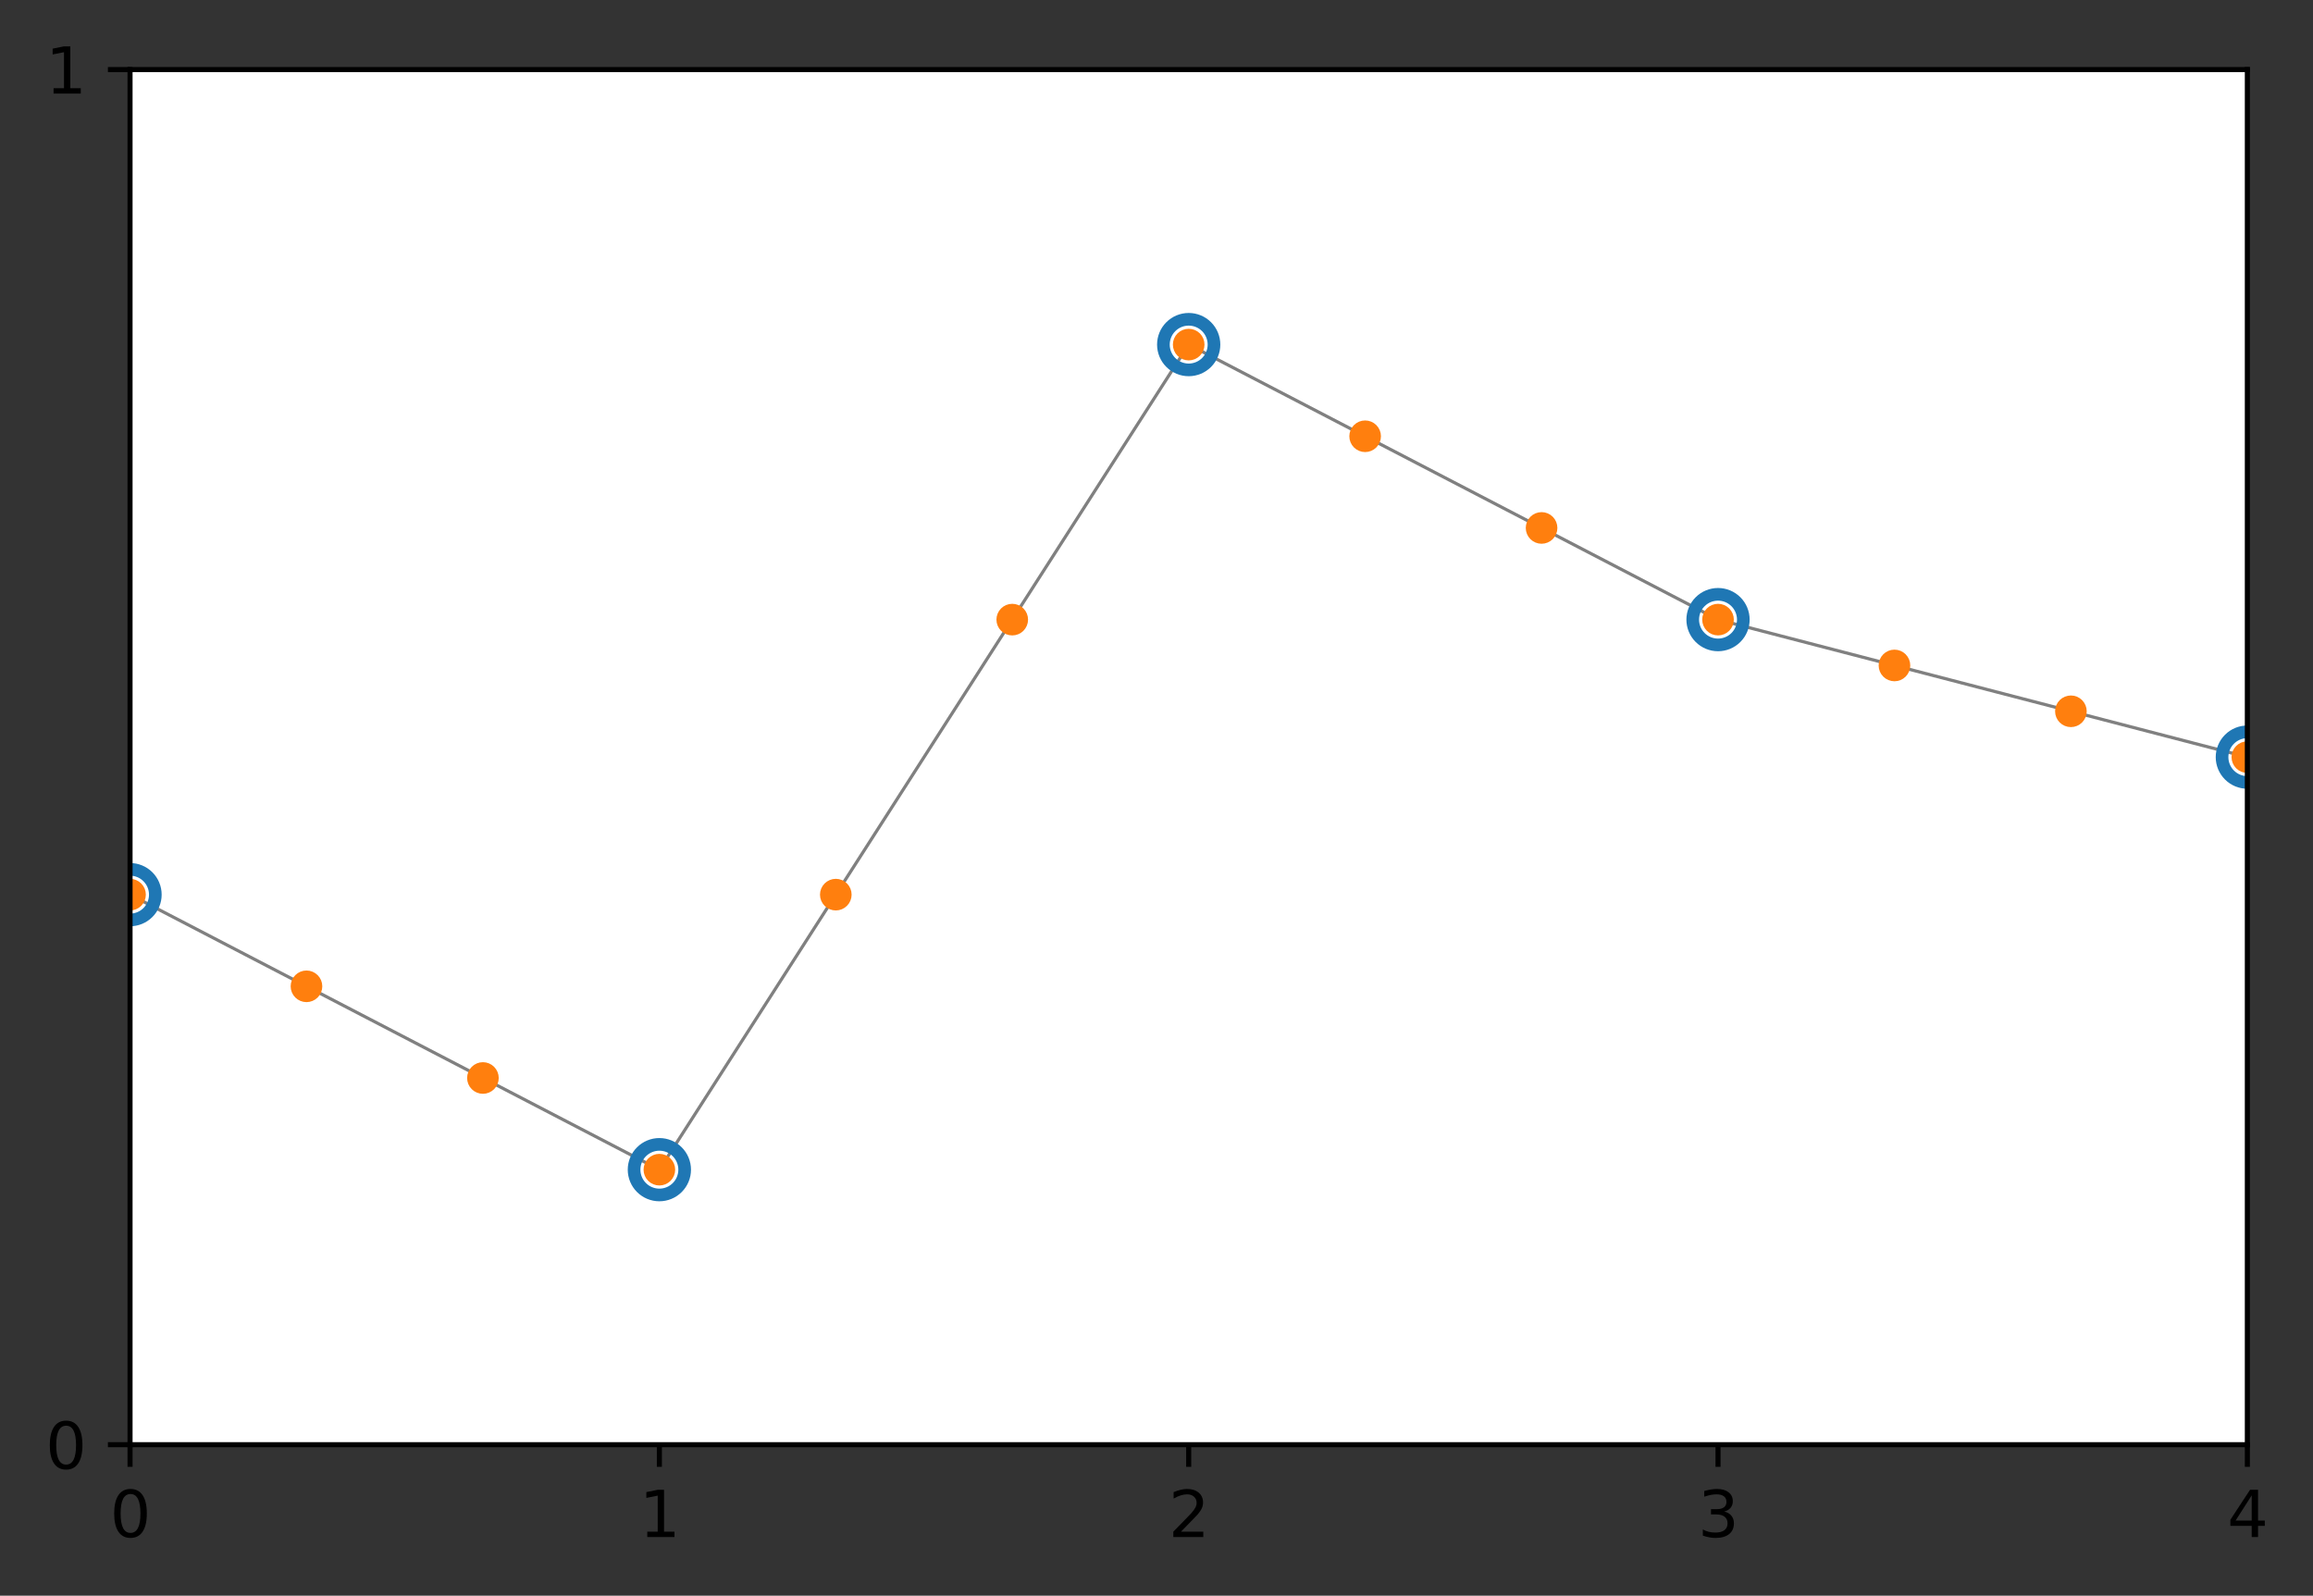 <?xml version="1.0" encoding="utf-8" standalone="no"?>
<!DOCTYPE svg PUBLIC "-//W3C//DTD SVG 1.1//EN"
  "http://www.w3.org/Graphics/SVG/1.1/DTD/svg11.dtd">
<svg height="252.317pt" version="1.1" viewBox="0 0 365.744 252.317" width="365.744pt" xmlns="http://www.w3.org/2000/svg" xmlns:xlink="http://www.w3.org/1999/xlink">
 <rect x="0" y="0" width="365.744" height="252.317" fill="#333333" stroke="none"/>
 <defs>
  <style type="text/css">*{stroke-linecap:butt;stroke-linejoin:round;}</style>
 </defs>
 <g id="figure_1">
  <g id="patch_1">
   <path d="M 0 252.317 
L 365.744 252.317 
L 365.744 0 
L 0 0 
z
" style="fill:none;"/>
  </g>
  <g id="axes_1">
   <g id="patch_2">
    <path d="M 20.562 228.439 
L 355.363 228.439 
L 355.363 10.999 
L 20.562 10.999 
z
" style="fill:#ffffff;"/>
   </g>
   <g id="matplotlib.axis_1">
    <g id="xtick_1">
     <g id="line2d_1">
      <defs>
       <path d="M 0 0 
L 0 3.5 
" id="m8914b1a2ae" style="stroke:#000000;stroke-width:0.8;"/>
      </defs>
      <g>
       <use style="stroke:#000000;stroke-width:0.8;" x="20.562" xlink:href="#m8914b1a2ae" y="228.439"/>
      </g>
     </g>
     <g id="text_1">
      <!-- 0 -->
      <g transform="translate(17.381 243.038)scale(0.1 -0.1)">
       <defs>
        <path d="M 2034 4250 
Q 1547 4250 1301 3770 
Q 1056 3291 1056 2328 
Q 1056 1369 1301 889 
Q 1547 409 2034 409 
Q 2525 409 2770 889 
Q 3016 1369 3016 2328 
Q 3016 3291 2770 3770 
Q 2525 4250 2034 4250 
z
M 2034 4750 
Q 2819 4750 3233 4129 
Q 3647 3509 3647 2328 
Q 3647 1150 3233 529 
Q 2819 -91 2034 -91 
Q 1250 -91 836 529 
Q 422 1150 422 2328 
Q 422 3509 836 4129 
Q 1250 4750 2034 4750 
z
" id="DejaVuSans-30" transform="scale(0.016)"/>
       </defs>
       <use xlink:href="#DejaVuSans-30"/>
      </g>
     </g>
    </g>
    <g id="xtick_2">
     <g id="line2d_2">
      <g>
       <use style="stroke:#000000;stroke-width:0.8;" x="104.263" xlink:href="#m8914b1a2ae" y="228.439"/>
      </g>
     </g>
     <g id="text_2">
      <!-- 1 -->
      <g transform="translate(101.081 243.038)scale(0.1 -0.1)">
       <defs>
        <path d="M 794 531 
L 1825 531 
L 1825 4091 
L 703 3866 
L 703 4441 
L 1819 4666 
L 2450 4666 
L 2450 531 
L 3481 531 
L 3481 0 
L 794 0 
L 794 531 
z
" id="DejaVuSans-31" transform="scale(0.016)"/>
       </defs>
       <use xlink:href="#DejaVuSans-31"/>
      </g>
     </g>
    </g>
    <g id="xtick_3">
     <g id="line2d_3">
      <g>
       <use style="stroke:#000000;stroke-width:0.8;" x="187.963" xlink:href="#m8914b1a2ae" y="228.439"/>
      </g>
     </g>
     <g id="text_3">
      <!-- 2 -->
      <g transform="translate(184.781 243.038)scale(0.1 -0.1)">
       <defs>
        <path d="M 1228 531 
L 3431 531 
L 3431 0 
L 469 0 
L 469 531 
Q 828 903 1448 1529 
Q 2069 2156 2228 2338 
Q 2531 2678 2651 2914 
Q 2772 3150 2772 3378 
Q 2772 3750 2511 3984 
Q 2250 4219 1831 4219 
Q 1534 4219 1204 4116 
Q 875 4013 500 3803 
L 500 4441 
Q 881 4594 1212 4672 
Q 1544 4750 1819 4750 
Q 2544 4750 2975 4387 
Q 3406 4025 3406 3419 
Q 3406 3131 3298 2873 
Q 3191 2616 2906 2266 
Q 2828 2175 2409 1742 
Q 1991 1309 1228 531 
z
" id="DejaVuSans-32" transform="scale(0.016)"/>
       </defs>
       <use xlink:href="#DejaVuSans-32"/>
      </g>
     </g>
    </g>
    <g id="xtick_4">
     <g id="line2d_4">
      <g>
       <use style="stroke:#000000;stroke-width:0.8;" x="271.663" xlink:href="#m8914b1a2ae" y="228.439"/>
      </g>
     </g>
     <g id="text_4">
      <!-- 3 -->
      <g transform="translate(268.481 243.038)scale(0.1 -0.1)">
       <defs>
        <path d="M 2597 2516 
Q 3050 2419 3304 2112 
Q 3559 1806 3559 1356 
Q 3559 666 3084 287 
Q 2609 -91 1734 -91 
Q 1441 -91 1130 -33 
Q 819 25 488 141 
L 488 750 
Q 750 597 1062 519 
Q 1375 441 1716 441 
Q 2309 441 2620 675 
Q 2931 909 2931 1356 
Q 2931 1769 2642 2001 
Q 2353 2234 1838 2234 
L 1294 2234 
L 1294 2753 
L 1863 2753 
Q 2328 2753 2575 2939 
Q 2822 3125 2822 3475 
Q 2822 3834 2567 4026 
Q 2313 4219 1838 4219 
Q 1578 4219 1281 4162 
Q 984 4106 628 3988 
L 628 4550 
Q 988 4650 1302 4700 
Q 1616 4750 1894 4750 
Q 2613 4750 3031 4423 
Q 3450 4097 3450 3541 
Q 3450 3153 3228 2886 
Q 3006 2619 2597 2516 
z
" id="DejaVuSans-33" transform="scale(0.016)"/>
       </defs>
       <use xlink:href="#DejaVuSans-33"/>
      </g>
     </g>
    </g>
    <g id="xtick_5">
     <g id="line2d_5">
      <g>
       <use style="stroke:#000000;stroke-width:0.8;" x="355.363" xlink:href="#m8914b1a2ae" y="228.439"/>
      </g>
     </g>
     <g id="text_5">
      <!-- 4 -->
      <g transform="translate(352.181 243.038)scale(0.1 -0.1)">
       <defs>
        <path d="M 2419 4116 
L 825 1625 
L 2419 1625 
L 2419 4116 
z
M 2253 4666 
L 3047 4666 
L 3047 1625 
L 3713 1625 
L 3713 1100 
L 3047 1100 
L 3047 0 
L 2419 0 
L 2419 1100 
L 313 1100 
L 313 1709 
L 2253 4666 
z
" id="DejaVuSans-34" transform="scale(0.016)"/>
       </defs>
       <use xlink:href="#DejaVuSans-34"/>
      </g>
     </g>
    </g>
   </g>
   <g id="matplotlib.axis_2">
    <g id="ytick_1">
     <g id="line2d_6">
      <defs>
       <path d="M 0 0 
L -3.5 0 
" id="mbb7f69912e" style="stroke:#000000;stroke-width:0.8;"/>
      </defs>
      <g>
       <use style="stroke:#000000;stroke-width:0.8;" x="20.562" xlink:href="#mbb7f69912e" y="228.439"/>
      </g>
     </g>
     <g id="text_6">
      <!-- 0 -->
      <g transform="translate(7.2 232.238)scale(0.1 -0.1)">
       <use xlink:href="#DejaVuSans-30"/>
      </g>
     </g>
    </g>
    <g id="ytick_2">
     <g id="line2d_7">
      <g>
       <use style="stroke:#000000;stroke-width:0.8;" x="20.562" xlink:href="#mbb7f69912e" y="10.999"/>
      </g>
     </g>
     <g id="text_7">
      <!-- 1 -->
      <g transform="translate(7.2 14.798)scale(0.1 -0.1)">
       <use xlink:href="#DejaVuSans-31"/>
      </g>
     </g>
    </g>
   </g>
   <g id="line2d_8">
    <path clip-path="url(#pdfdec39d07)" d="M 20.562 141.463 
L 104.263 184.951 
L 187.963 54.487 
L 271.663 97.975 
L 355.363 119.719 
" style="fill:none;stroke:#808080;stroke-linecap:square;stroke-width:0.5;"/>
   </g>
   <g id="line2d_9">
    <path clip-path="url(#pdfdec39d07)" d="M 20.562 141.463 
L 104.263 184.951 
L 187.963 54.487 
L 271.663 97.975 
L 355.363 119.719 
" style="fill:none;"/>
    <defs>
     <path d="M 0 4 
C 1.061 4 2.078 3.579 2.828 2.828 
C 3.579 2.078 4 1.061 4 0 
C 4 -1.061 3.579 -2.078 2.828 -2.828 
C 2.078 -3.579 1.061 -4 0 -4 
C -1.061 -4 -2.078 -3.579 -2.828 -2.828 
C -3.579 -2.078 -4 -1.061 -4 0 
C -4 1.061 -3.579 2.078 -2.828 2.828 
C -2.078 3.579 -1.061 4 0 4 
z
" id="m754343fc5b" style="stroke:#1f77b4;stroke-width:2;"/>
    </defs>
    <g clip-path="url(#pdfdec39d07)">
     <use style="fill-opacity:0;stroke:#1f77b4;stroke-width:2;" x="20.562" xlink:href="#m754343fc5b" y="141.463"/>
     <use style="fill-opacity:0;stroke:#1f77b4;stroke-width:2;" x="104.263" xlink:href="#m754343fc5b" y="184.951"/>
     <use style="fill-opacity:0;stroke:#1f77b4;stroke-width:2;" x="187.963" xlink:href="#m754343fc5b" y="54.487"/>
     <use style="fill-opacity:0;stroke:#1f77b4;stroke-width:2;" x="271.663" xlink:href="#m754343fc5b" y="97.975"/>
     <use style="fill-opacity:0;stroke:#1f77b4;stroke-width:2;" x="355.363" xlink:href="#m754343fc5b" y="119.719"/>
    </g>
   </g>
   <g id="line2d_10">
    <path clip-path="url(#pdfdec39d07)" d="M 20.562 141.463 
L 48.462 155.959 
L 76.362 170.455 
L 104.263 184.951 
L 132.162 141.463 
L 160.062 97.975 
L 187.963 54.487 
L 215.863 68.983 
L 243.762 83.479 
L 271.663 97.975 
L 299.562 105.223 
L 327.462 112.471 
L 355.363 119.719 
" style="fill:none;"/>
    <defs>
     <path d="M 0 2 
C 0.53 2 1.039 1.789 1.414 1.414 
C 1.789 1.039 2 0.53 2 0 
C 2 -0.53 1.789 -1.039 1.414 -1.414 
C 1.039 -1.789 0.53 -2 0 -2 
C -0.53 -2 -1.039 -1.789 -1.414 -1.414 
C -1.789 -1.039 -2 -0.53 -2 0 
C -2 0.53 -1.789 1.039 -1.414 1.414 
C -1.039 1.789 -0.53 2 0 2 
z
" id="mdd09b1a5fe" style="stroke:#ff7f0e;"/>
    </defs>
    <g clip-path="url(#pdfdec39d07)">
     <use style="fill:#ff7f0e;stroke:#ff7f0e;" x="20.562" xlink:href="#mdd09b1a5fe" y="141.463"/>
     <use style="fill:#ff7f0e;stroke:#ff7f0e;" x="48.462" xlink:href="#mdd09b1a5fe" y="155.959"/>
     <use style="fill:#ff7f0e;stroke:#ff7f0e;" x="76.362" xlink:href="#mdd09b1a5fe" y="170.455"/>
     <use style="fill:#ff7f0e;stroke:#ff7f0e;" x="104.263" xlink:href="#mdd09b1a5fe" y="184.951"/>
     <use style="fill:#ff7f0e;stroke:#ff7f0e;" x="132.162" xlink:href="#mdd09b1a5fe" y="141.463"/>
     <use style="fill:#ff7f0e;stroke:#ff7f0e;" x="160.062" xlink:href="#mdd09b1a5fe" y="97.975"/>
     <use style="fill:#ff7f0e;stroke:#ff7f0e;" x="187.963" xlink:href="#mdd09b1a5fe" y="54.487"/>
     <use style="fill:#ff7f0e;stroke:#ff7f0e;" x="215.863" xlink:href="#mdd09b1a5fe" y="68.983"/>
     <use style="fill:#ff7f0e;stroke:#ff7f0e;" x="243.762" xlink:href="#mdd09b1a5fe" y="83.479"/>
     <use style="fill:#ff7f0e;stroke:#ff7f0e;" x="271.663" xlink:href="#mdd09b1a5fe" y="97.975"/>
     <use style="fill:#ff7f0e;stroke:#ff7f0e;" x="299.562" xlink:href="#mdd09b1a5fe" y="105.223"/>
     <use style="fill:#ff7f0e;stroke:#ff7f0e;" x="327.462" xlink:href="#mdd09b1a5fe" y="112.471"/>
     <use style="fill:#ff7f0e;stroke:#ff7f0e;" x="355.363" xlink:href="#mdd09b1a5fe" y="119.719"/>
    </g>
   </g>
   <g id="patch_3">
    <path d="M 20.562 228.439 
L 20.562 10.999 
" style="fill:none;stroke:#000000;stroke-linecap:square;stroke-linejoin:miter;stroke-width:0.8;"/>
   </g>
   <g id="patch_4">
    <path d="M 355.363 228.439 
L 355.363 10.999 
" style="fill:none;stroke:#000000;stroke-linecap:square;stroke-linejoin:miter;stroke-width:0.8;"/>
   </g>
   <g id="patch_5">
    <path d="M 20.562 228.439 
L 355.363 228.439 
" style="fill:none;stroke:#000000;stroke-linecap:square;stroke-linejoin:miter;stroke-width:0.8;"/>
   </g>
   <g id="patch_6">
    <path d="M 20.562 10.999 
L 355.363 10.999 
" style="fill:none;stroke:#000000;stroke-linecap:square;stroke-linejoin:miter;stroke-width:0.8;"/>
   </g>
  </g>
 </g>
 <defs>
  <clipPath id="pdfdec39d07">
   <rect height="217.44" width="334.8" x="20.562" y="10.999"/>
  </clipPath>
 </defs>
</svg>
